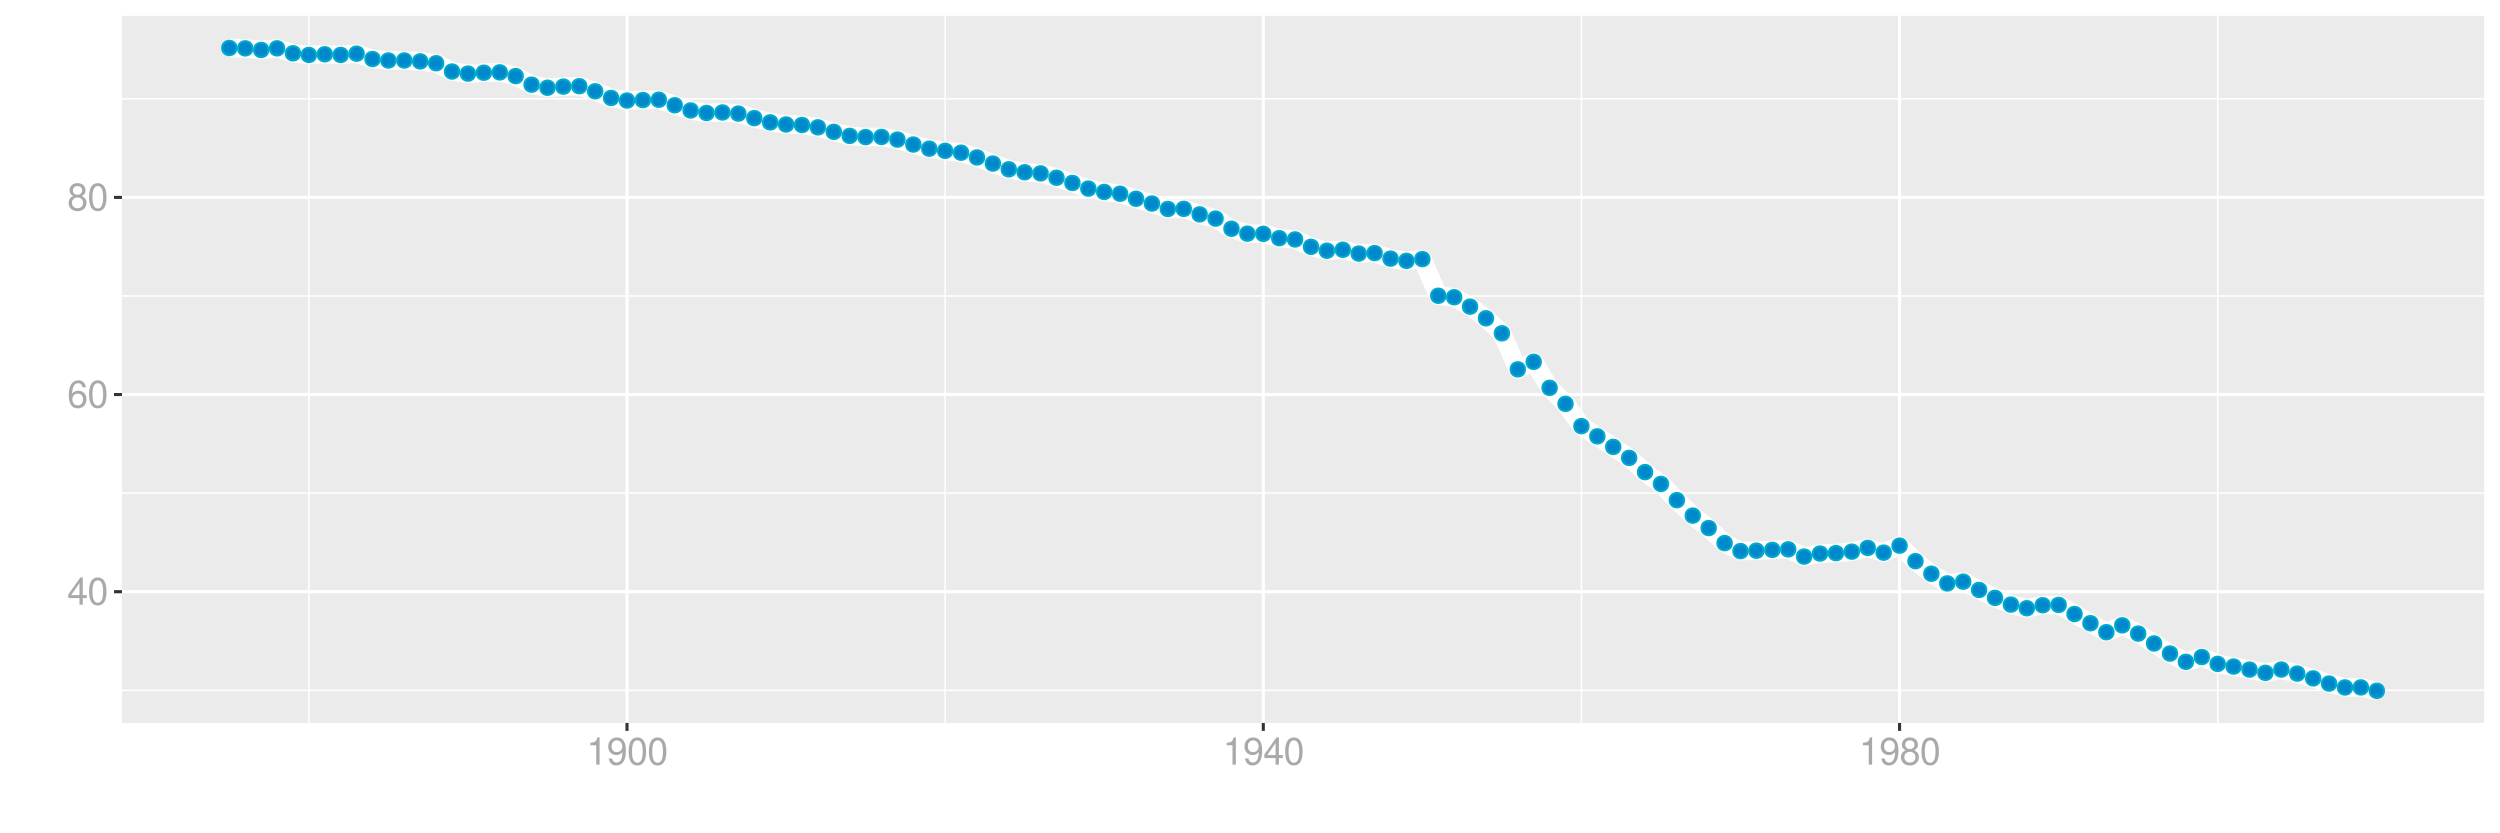 <?xml version="1.0" encoding="UTF-8"?>
<svg xmlns="http://www.w3.org/2000/svg" xmlns:xlink="http://www.w3.org/1999/xlink" width="864pt" height="288pt" viewBox="0 0 864 288" version="1.1">
<defs>
<g>
<symbol overflow="visible" id="glyph0-0">
<path style="stroke:none;" d=""/>
</symbol>
<symbol overflow="visible" id="glyph0-1">
<path style="stroke:none;" d="M 4.25 -2.281 L 4.25 0 L 5.391 0 L 5.391 -2.281 L 6.766 -2.281 L 6.766 -3.297 L 5.391 -3.297 L 5.391 -9.406 L 4.547 -9.406 L 0.359 -3.484 L 0.359 -2.281 Z M 4.25 -3.297 L 1.359 -3.297 L 4.25 -7.453 Z M 4.25 -3.297 "/>
</symbol>
<symbol overflow="visible" id="glyph0-2">
<path style="stroke:none;" d="M 3.578 -9.406 C 2.719 -9.406 1.938 -9.016 1.453 -8.375 C 0.859 -7.547 0.562 -6.297 0.562 -4.547 C 0.562 -1.375 1.594 0.297 3.578 0.297 C 5.531 0.297 6.594 -1.375 6.594 -4.469 C 6.594 -6.297 6.312 -7.516 5.688 -8.375 C 5.219 -9.016 4.453 -9.406 3.578 -9.406 Z M 3.578 -8.391 C 4.812 -8.391 5.422 -7.125 5.422 -4.578 C 5.422 -1.891 4.828 -0.656 3.547 -0.656 C 2.344 -0.656 1.734 -1.953 1.734 -4.531 C 1.734 -7.125 2.344 -8.391 3.578 -8.391 Z M 3.578 -8.391 "/>
</symbol>
<symbol overflow="visible" id="glyph0-3">
<path style="stroke:none;" d="M 6.469 -6.953 C 6.25 -8.484 5.266 -9.406 3.859 -9.406 C 2.844 -9.406 1.938 -8.906 1.391 -8.062 C 0.812 -7.141 0.562 -6 0.562 -4.297 C 0.562 -2.703 0.781 -1.703 1.344 -0.875 C 1.828 -0.109 2.641 0.297 3.656 0.297 C 5.406 0.297 6.672 -1.016 6.672 -2.844 C 6.672 -4.578 5.5 -5.797 3.844 -5.797 C 2.938 -5.797 2.219 -5.453 1.734 -4.766 C 1.734 -7.094 2.469 -8.391 3.781 -8.391 C 4.594 -8.391 5.141 -7.859 5.328 -6.953 Z M 3.703 -4.781 C 4.812 -4.781 5.5 -4 5.5 -2.75 C 5.5 -1.578 4.719 -0.719 3.672 -0.719 C 2.594 -0.719 1.797 -1.609 1.797 -2.812 C 1.797 -3.984 2.578 -4.781 3.703 -4.781 Z M 3.703 -4.781 "/>
</symbol>
<symbol overflow="visible" id="glyph0-4">
<path style="stroke:none;" d="M 5.078 -4.953 C 6.047 -5.531 6.344 -6 6.344 -6.891 C 6.344 -8.375 5.219 -9.406 3.578 -9.406 C 1.953 -9.406 0.812 -8.375 0.812 -6.906 C 0.812 -6 1.109 -5.547 2.047 -4.953 C 1 -4.422 0.484 -3.656 0.484 -2.609 C 0.484 -0.891 1.734 0.297 3.578 0.297 C 5.391 0.297 6.672 -0.891 6.672 -2.609 C 6.672 -3.656 6.156 -4.422 5.078 -4.953 Z M 3.578 -8.391 C 4.547 -8.391 5.172 -7.797 5.172 -6.859 C 5.172 -5.984 4.531 -5.391 3.578 -5.391 C 2.594 -5.391 1.969 -5.984 1.969 -6.891 C 1.969 -7.797 2.594 -8.391 3.578 -8.391 Z M 3.578 -4.438 C 4.719 -4.438 5.5 -3.672 5.5 -2.594 C 5.5 -1.453 4.734 -0.719 3.547 -0.719 C 2.438 -0.719 1.656 -1.484 1.656 -2.578 C 1.656 -3.688 2.422 -4.438 3.578 -4.438 Z M 3.578 -4.438 "/>
</symbol>
<symbol overflow="visible" id="glyph0-5">
<path style="stroke:none;" d="M 3.359 -6.688 L 3.359 0 L 4.516 0 L 4.516 -9.406 L 3.75 -9.406 C 3.359 -7.953 3.094 -7.766 1.328 -7.531 L 1.328 -6.688 Z M 3.359 -6.688 "/>
</symbol>
<symbol overflow="visible" id="glyph0-6">
<path style="stroke:none;" d="M 0.688 -2.141 C 0.906 -0.609 1.891 0.297 3.297 0.297 C 4.328 0.297 5.234 -0.188 5.781 -1.047 C 6.359 -1.969 6.609 -3.109 6.609 -4.812 C 6.609 -6.391 6.391 -7.391 5.844 -8.234 C 5.328 -9 4.531 -9.406 3.516 -9.406 C 1.75 -9.406 0.5 -8.094 0.5 -6.266 C 0.5 -4.531 1.656 -3.312 3.328 -3.312 C 4.203 -3.312 4.844 -3.625 5.438 -4.344 C 5.422 -2 4.688 -0.719 3.375 -0.719 C 2.578 -0.719 2.016 -1.234 1.828 -2.141 Z M 3.5 -8.391 C 4.562 -8.391 5.375 -7.5 5.375 -6.297 C 5.375 -5.141 4.594 -4.328 3.453 -4.328 C 2.359 -4.328 1.656 -5.109 1.656 -6.359 C 1.656 -7.547 2.438 -8.391 3.5 -8.391 Z M 3.5 -8.391 "/>
</symbol>
</g>
<clipPath id="clip1">
  <path d="M 42.152 5.48 L 858.523 5.48 L 858.523 249.852 L 42.152 249.852 Z M 42.152 5.48 "/>
</clipPath>
<clipPath id="clip2">
  <path d="M 42.152 238 L 858.523 238 L 858.523 239 L 42.152 239 Z M 42.152 238 "/>
</clipPath>
<clipPath id="clip3">
  <path d="M 42.152 170 L 858.523 170 L 858.523 171 L 42.152 171 Z M 42.152 170 "/>
</clipPath>
<clipPath id="clip4">
  <path d="M 42.152 102 L 858.523 102 L 858.523 103 L 42.152 103 Z M 42.152 102 "/>
</clipPath>
<clipPath id="clip5">
  <path d="M 42.152 33 L 858.523 33 L 858.523 35 L 42.152 35 Z M 42.152 33 "/>
</clipPath>
<clipPath id="clip6">
  <path d="M 106 5.48 L 108 5.48 L 108 249.852 L 106 249.852 Z M 106 5.48 "/>
</clipPath>
<clipPath id="clip7">
  <path d="M 326 5.48 L 327 5.48 L 327 249.852 L 326 249.852 Z M 326 5.48 "/>
</clipPath>
<clipPath id="clip8">
  <path d="M 546 5.48 L 547 5.48 L 547 249.852 L 546 249.852 Z M 546 5.48 "/>
</clipPath>
<clipPath id="clip9">
  <path d="M 766 5.48 L 767 5.48 L 767 249.852 L 766 249.852 Z M 766 5.48 "/>
</clipPath>
<clipPath id="clip10">
  <path d="M 42.152 203 L 858.523 203 L 858.523 206 L 42.152 206 Z M 42.152 203 "/>
</clipPath>
<clipPath id="clip11">
  <path d="M 42.152 135 L 858.523 135 L 858.523 137 L 42.152 137 Z M 42.152 135 "/>
</clipPath>
<clipPath id="clip12">
  <path d="M 42.152 67 L 858.523 67 L 858.523 69 L 42.152 69 Z M 42.152 67 "/>
</clipPath>
<clipPath id="clip13">
  <path d="M 216 5.48 L 218 5.48 L 218 249.852 L 216 249.852 Z M 216 5.48 "/>
</clipPath>
<clipPath id="clip14">
  <path d="M 436 5.48 L 438 5.48 L 438 249.852 L 436 249.852 Z M 436 5.48 "/>
</clipPath>
<clipPath id="clip15">
  <path d="M 655 5.48 L 658 5.48 L 658 249.852 L 655 249.852 Z M 655 5.48 "/>
</clipPath>
</defs>
<g id="surface53216">
<rect x="0" y="0" width="864" height="288" style="fill:rgb(100%,100%,100%);fill-opacity:1;stroke:none;"/>
<rect x="0" y="0" width="864" height="288" style="fill:rgb(100%,100%,100%);fill-opacity:1;stroke:none;"/>
<path style="fill:none;stroke-width:1.067;stroke-linecap:round;stroke-linejoin:round;stroke:rgb(100%,100%,100%);stroke-opacity:1;stroke-miterlimit:10;" d="M 0 288 L 864 288 L 864 0 L 0 0 Z M 0 288 "/>
<g clip-path="url(#clip1)" clip-rule="nonzero">
<path style=" stroke:none;fill-rule:nonzero;fill:rgb(92.157%,92.157%,92.157%);fill-opacity:1;" d="M 42.152 249.848 L 858.523 249.848 L 858.523 5.477 L 42.152 5.477 Z M 42.152 249.848 "/>
</g>
<g clip-path="url(#clip2)" clip-rule="nonzero">
<path style="fill:none;stroke-width:0.533;stroke-linecap:butt;stroke-linejoin:round;stroke:rgb(100%,100%,100%);stroke-opacity:1;stroke-miterlimit:10;" d="M 42.152 238.559 L 858.52 238.559 "/>
</g>
<g clip-path="url(#clip3)" clip-rule="nonzero">
<path style="fill:none;stroke-width:0.533;stroke-linecap:butt;stroke-linejoin:round;stroke:rgb(100%,100%,100%);stroke-opacity:1;stroke-miterlimit:10;" d="M 42.152 170.422 L 858.52 170.422 "/>
</g>
<g clip-path="url(#clip4)" clip-rule="nonzero">
<path style="fill:none;stroke-width:0.533;stroke-linecap:butt;stroke-linejoin:round;stroke:rgb(100%,100%,100%);stroke-opacity:1;stroke-miterlimit:10;" d="M 42.152 102.285 L 858.52 102.285 "/>
</g>
<g clip-path="url(#clip5)" clip-rule="nonzero">
<path style="fill:none;stroke-width:0.533;stroke-linecap:butt;stroke-linejoin:round;stroke:rgb(100%,100%,100%);stroke-opacity:1;stroke-miterlimit:10;" d="M 42.152 34.148 L 858.52 34.148 "/>
</g>
<g clip-path="url(#clip6)" clip-rule="nonzero">
<path style="fill:none;stroke-width:0.533;stroke-linecap:butt;stroke-linejoin:round;stroke:rgb(100%,100%,100%);stroke-opacity:1;stroke-miterlimit:10;" d="M 106.746 249.848 L 106.746 5.48 "/>
</g>
<g clip-path="url(#clip7)" clip-rule="nonzero">
<path style="fill:none;stroke-width:0.533;stroke-linecap:butt;stroke-linejoin:round;stroke:rgb(100%,100%,100%);stroke-opacity:1;stroke-miterlimit:10;" d="M 326.645 249.848 L 326.645 5.48 "/>
</g>
<g clip-path="url(#clip8)" clip-rule="nonzero">
<path style="fill:none;stroke-width:0.533;stroke-linecap:butt;stroke-linejoin:round;stroke:rgb(100%,100%,100%);stroke-opacity:1;stroke-miterlimit:10;" d="M 546.539 249.848 L 546.539 5.48 "/>
</g>
<g clip-path="url(#clip9)" clip-rule="nonzero">
<path style="fill:none;stroke-width:0.533;stroke-linecap:butt;stroke-linejoin:round;stroke:rgb(100%,100%,100%);stroke-opacity:1;stroke-miterlimit:10;" d="M 766.438 249.848 L 766.438 5.48 "/>
</g>
<g clip-path="url(#clip10)" clip-rule="nonzero">
<path style="fill:none;stroke-width:1.067;stroke-linecap:butt;stroke-linejoin:round;stroke:rgb(100%,100%,100%);stroke-opacity:1;stroke-miterlimit:10;" d="M 42.152 204.492 L 858.52 204.492 "/>
</g>
<g clip-path="url(#clip11)" clip-rule="nonzero">
<path style="fill:none;stroke-width:1.067;stroke-linecap:butt;stroke-linejoin:round;stroke:rgb(100%,100%,100%);stroke-opacity:1;stroke-miterlimit:10;" d="M 42.152 136.355 L 858.52 136.355 "/>
</g>
<g clip-path="url(#clip12)" clip-rule="nonzero">
<path style="fill:none;stroke-width:1.067;stroke-linecap:butt;stroke-linejoin:round;stroke:rgb(100%,100%,100%);stroke-opacity:1;stroke-miterlimit:10;" d="M 42.152 68.219 L 858.52 68.219 "/>
</g>
<g clip-path="url(#clip13)" clip-rule="nonzero">
<path style="fill:none;stroke-width:1.067;stroke-linecap:butt;stroke-linejoin:round;stroke:rgb(100%,100%,100%);stroke-opacity:1;stroke-miterlimit:10;" d="M 216.695 249.848 L 216.695 5.48 "/>
</g>
<g clip-path="url(#clip14)" clip-rule="nonzero">
<path style="fill:none;stroke-width:1.067;stroke-linecap:butt;stroke-linejoin:round;stroke:rgb(100%,100%,100%);stroke-opacity:1;stroke-miterlimit:10;" d="M 436.594 249.848 L 436.594 5.48 "/>
</g>
<g clip-path="url(#clip15)" clip-rule="nonzero">
<path style="fill:none;stroke-width:1.067;stroke-linecap:butt;stroke-linejoin:round;stroke:rgb(100%,100%,100%);stroke-opacity:1;stroke-miterlimit:10;" d="M 656.488 249.848 L 656.488 5.48 "/>
</g>
<path style="fill:none;stroke-width:6.402;stroke-linecap:butt;stroke-linejoin:round;stroke:rgb(100%,100%,100%);stroke-opacity:1;stroke-miterlimit:10;" d="M 79.258 16.586 L 84.754 16.715 L 90.254 17.27 L 95.75 16.699 L 101.25 18.426 L 106.746 18.992 L 112.242 18.754 L 117.742 18.992 L 123.238 18.551 L 128.734 20.395 L 134.234 20.898 L 139.73 20.902 L 145.227 21.219 L 150.727 21.855 L 156.223 24.723 L 161.719 25.438 L 167.219 25.125 L 172.715 25.008 L 178.211 26.297 L 183.711 29.258 L 189.207 30.324 L 194.703 29.938 L 200.203 29.785 L 205.699 31.547 L 211.195 33.852 L 216.695 34.742 L 222.191 34.578 L 227.688 34.465 L 233.188 36.379 L 238.684 38.176 L 244.18 39.043 L 249.68 38.867 L 255.176 39.254 L 260.676 40.824 L 266.172 42.293 L 271.668 43.012 L 277.168 43.195 L 282.664 44.008 L 288.16 45.559 L 293.66 46.965 L 299.156 47.379 L 304.652 47.328 L 310.152 48.246 L 315.648 49.949 L 321.145 51.387 L 326.645 52.133 L 332.141 52.77 L 337.637 54.41 L 343.137 56.523 L 348.633 58.512 L 354.129 59.535 L 359.629 59.914 L 365.125 61.434 L 370.621 63.223 L 376.121 65.172 L 381.617 66.328 L 387.113 66.957 L 392.613 68.695 L 398.109 70.332 L 403.605 72.219 L 409.105 72.172 L 414.602 74.082 L 420.102 75.543 L 425.598 79.059 L 431.094 80.754 L 436.594 80.812 L 442.09 82.312 L 447.586 82.75 L 453.086 85.293 L 458.582 86.652 L 464.078 86.316 L 469.578 87.637 L 475.074 87.465 L 480.57 89.379 L 486.07 90.156 L 491.566 89.547 L 497.062 102.219 L 502.562 102.727 L 508.059 105.977 L 513.555 109.996 L 519.055 115.188 L 524.551 127.652 L 530.047 125.047 L 535.547 134.039 L 541.043 139.566 L 546.539 147.273 L 552.039 150.805 L 557.535 154.441 L 563.031 158.246 L 568.531 163.168 L 574.027 167.246 L 579.527 172.863 L 585.023 178.195 L 590.52 182.5 L 596.02 187.703 L 601.516 190.461 L 607.012 190.32 L 612.512 190.047 L 618.008 189.852 L 623.504 192.363 L 629.004 191.309 L 634.5 191.156 L 639.996 190.652 L 645.496 189.348 L 650.992 190.992 L 656.488 188.578 L 661.988 193.945 L 667.484 198.281 L 672.98 201.633 L 678.48 201.031 L 683.977 203.895 L 689.473 206.629 L 694.973 208.949 L 700.469 210.203 L 705.965 209.172 L 711.465 209.059 L 716.961 212.207 L 722.457 215.387 L 727.957 218.488 L 733.453 216.098 L 738.953 218.969 L 744.449 222.383 L 749.945 225.863 L 755.445 228.727 L 760.941 227.07 L 766.438 229.441 L 771.938 230.359 L 777.434 231.414 L 782.93 232.531 L 788.43 231.395 L 793.926 232.793 L 799.422 234.445 L 804.922 236.238 L 810.418 237.586 L 815.914 237.57 L 821.414 238.742 "/>
<path style="fill-rule:nonzero;fill:rgb(0%,53.333%,80%);fill-opacity:1;stroke-width:0.709;stroke-linecap:round;stroke-linejoin:round;stroke:rgb(0%,66.667%,80%);stroke-opacity:1;stroke-miterlimit:10;" d="M 81.746 16.586 C 81.746 19.906 76.77 19.906 76.77 16.586 C 76.77 13.27 81.746 13.27 81.746 16.586 "/>
<path style="fill-rule:nonzero;fill:rgb(0%,53.333%,80%);fill-opacity:1;stroke-width:0.709;stroke-linecap:round;stroke-linejoin:round;stroke:rgb(0%,66.667%,80%);stroke-opacity:1;stroke-miterlimit:10;" d="M 87.242 16.715 C 87.242 20.031 82.266 20.031 82.266 16.715 C 82.266 13.395 87.242 13.395 87.242 16.715 "/>
<path style="fill-rule:nonzero;fill:rgb(0%,53.333%,80%);fill-opacity:1;stroke-width:0.709;stroke-linecap:round;stroke-linejoin:round;stroke:rgb(0%,66.667%,80%);stroke-opacity:1;stroke-miterlimit:10;" d="M 92.742 17.27 C 92.742 20.586 87.766 20.586 87.766 17.27 C 87.766 13.949 92.742 13.949 92.742 17.27 "/>
<path style="fill-rule:nonzero;fill:rgb(0%,53.333%,80%);fill-opacity:1;stroke-width:0.709;stroke-linecap:round;stroke-linejoin:round;stroke:rgb(0%,66.667%,80%);stroke-opacity:1;stroke-miterlimit:10;" d="M 98.238 16.699 C 98.238 20.02 93.262 20.02 93.262 16.699 C 93.262 13.383 98.238 13.383 98.238 16.699 "/>
<path style="fill-rule:nonzero;fill:rgb(0%,53.333%,80%);fill-opacity:1;stroke-width:0.709;stroke-linecap:round;stroke-linejoin:round;stroke:rgb(0%,66.667%,80%);stroke-opacity:1;stroke-miterlimit:10;" d="M 103.738 18.426 C 103.738 21.746 98.762 21.746 98.762 18.426 C 98.762 15.109 103.738 15.109 103.738 18.426 "/>
<path style="fill-rule:nonzero;fill:rgb(0%,53.333%,80%);fill-opacity:1;stroke-width:0.709;stroke-linecap:round;stroke-linejoin:round;stroke:rgb(0%,66.667%,80%);stroke-opacity:1;stroke-miterlimit:10;" d="M 109.234 18.992 C 109.234 22.309 104.258 22.309 104.258 18.992 C 104.258 15.676 109.234 15.676 109.234 18.992 "/>
<path style="fill-rule:nonzero;fill:rgb(0%,53.333%,80%);fill-opacity:1;stroke-width:0.709;stroke-linecap:round;stroke-linejoin:round;stroke:rgb(0%,66.667%,80%);stroke-opacity:1;stroke-miterlimit:10;" d="M 114.73 18.754 C 114.73 22.07 109.754 22.07 109.754 18.754 C 109.754 15.438 114.73 15.438 114.73 18.754 "/>
<path style="fill-rule:nonzero;fill:rgb(0%,53.333%,80%);fill-opacity:1;stroke-width:0.709;stroke-linecap:round;stroke-linejoin:round;stroke:rgb(0%,66.667%,80%);stroke-opacity:1;stroke-miterlimit:10;" d="M 120.23 18.992 C 120.23 22.312 115.254 22.312 115.254 18.992 C 115.254 15.676 120.23 15.676 120.23 18.992 "/>
<path style="fill-rule:nonzero;fill:rgb(0%,53.333%,80%);fill-opacity:1;stroke-width:0.709;stroke-linecap:round;stroke-linejoin:round;stroke:rgb(0%,66.667%,80%);stroke-opacity:1;stroke-miterlimit:10;" d="M 125.727 18.551 C 125.727 21.867 120.75 21.867 120.75 18.551 C 120.75 15.23 125.727 15.23 125.727 18.551 "/>
<path style="fill-rule:nonzero;fill:rgb(0%,53.333%,80%);fill-opacity:1;stroke-width:0.709;stroke-linecap:round;stroke-linejoin:round;stroke:rgb(0%,66.667%,80%);stroke-opacity:1;stroke-miterlimit:10;" d="M 131.223 20.395 C 131.223 23.715 126.246 23.715 126.246 20.395 C 126.246 17.078 131.223 17.078 131.223 20.395 "/>
<path style="fill-rule:nonzero;fill:rgb(0%,53.333%,80%);fill-opacity:1;stroke-width:0.709;stroke-linecap:round;stroke-linejoin:round;stroke:rgb(0%,66.667%,80%);stroke-opacity:1;stroke-miterlimit:10;" d="M 136.723 20.898 C 136.723 24.215 131.746 24.215 131.746 20.898 C 131.746 17.582 136.723 17.582 136.723 20.898 "/>
<path style="fill-rule:nonzero;fill:rgb(0%,53.333%,80%);fill-opacity:1;stroke-width:0.709;stroke-linecap:round;stroke-linejoin:round;stroke:rgb(0%,66.667%,80%);stroke-opacity:1;stroke-miterlimit:10;" d="M 142.219 20.902 C 142.219 24.219 137.242 24.219 137.242 20.902 C 137.242 17.582 142.219 17.582 142.219 20.902 "/>
<path style="fill-rule:nonzero;fill:rgb(0%,53.333%,80%);fill-opacity:1;stroke-width:0.709;stroke-linecap:round;stroke-linejoin:round;stroke:rgb(0%,66.667%,80%);stroke-opacity:1;stroke-miterlimit:10;" d="M 147.715 21.219 C 147.715 24.535 142.738 24.535 142.738 21.219 C 142.738 17.898 147.715 17.898 147.715 21.219 "/>
<path style="fill-rule:nonzero;fill:rgb(0%,53.333%,80%);fill-opacity:1;stroke-width:0.709;stroke-linecap:round;stroke-linejoin:round;stroke:rgb(0%,66.667%,80%);stroke-opacity:1;stroke-miterlimit:10;" d="M 153.215 21.855 C 153.215 25.172 148.238 25.172 148.238 21.855 C 148.238 18.535 153.215 18.535 153.215 21.855 "/>
<path style="fill-rule:nonzero;fill:rgb(0%,53.333%,80%);fill-opacity:1;stroke-width:0.709;stroke-linecap:round;stroke-linejoin:round;stroke:rgb(0%,66.667%,80%);stroke-opacity:1;stroke-miterlimit:10;" d="M 158.711 24.723 C 158.711 28.039 153.734 28.039 153.734 24.723 C 153.734 21.406 158.711 21.406 158.711 24.723 "/>
<path style="fill-rule:nonzero;fill:rgb(0%,53.333%,80%);fill-opacity:1;stroke-width:0.709;stroke-linecap:round;stroke-linejoin:round;stroke:rgb(0%,66.667%,80%);stroke-opacity:1;stroke-miterlimit:10;" d="M 164.207 25.438 C 164.207 28.754 159.23 28.754 159.23 25.438 C 159.23 22.121 164.207 22.121 164.207 25.438 "/>
<path style="fill-rule:nonzero;fill:rgb(0%,53.333%,80%);fill-opacity:1;stroke-width:0.709;stroke-linecap:round;stroke-linejoin:round;stroke:rgb(0%,66.667%,80%);stroke-opacity:1;stroke-miterlimit:10;" d="M 169.707 25.125 C 169.707 28.445 164.73 28.445 164.73 25.125 C 164.73 21.809 169.707 21.809 169.707 25.125 "/>
<path style="fill-rule:nonzero;fill:rgb(0%,53.333%,80%);fill-opacity:1;stroke-width:0.709;stroke-linecap:round;stroke-linejoin:round;stroke:rgb(0%,66.667%,80%);stroke-opacity:1;stroke-miterlimit:10;" d="M 175.203 25.008 C 175.203 28.328 170.227 28.328 170.227 25.008 C 170.227 21.691 175.203 21.691 175.203 25.008 "/>
<path style="fill-rule:nonzero;fill:rgb(0%,53.333%,80%);fill-opacity:1;stroke-width:0.709;stroke-linecap:round;stroke-linejoin:round;stroke:rgb(0%,66.667%,80%);stroke-opacity:1;stroke-miterlimit:10;" d="M 180.699 26.297 C 180.699 29.617 175.723 29.617 175.723 26.297 C 175.723 22.98 180.699 22.98 180.699 26.297 "/>
<path style="fill-rule:nonzero;fill:rgb(0%,53.333%,80%);fill-opacity:1;stroke-width:0.709;stroke-linecap:round;stroke-linejoin:round;stroke:rgb(0%,66.667%,80%);stroke-opacity:1;stroke-miterlimit:10;" d="M 186.199 29.258 C 186.199 32.578 181.223 32.578 181.223 29.258 C 181.223 25.941 186.199 25.941 186.199 29.258 "/>
<path style="fill-rule:nonzero;fill:rgb(0%,53.333%,80%);fill-opacity:1;stroke-width:0.709;stroke-linecap:round;stroke-linejoin:round;stroke:rgb(0%,66.667%,80%);stroke-opacity:1;stroke-miterlimit:10;" d="M 191.695 30.324 C 191.695 33.641 186.719 33.641 186.719 30.324 C 186.719 27.004 191.695 27.004 191.695 30.324 "/>
<path style="fill-rule:nonzero;fill:rgb(0%,53.333%,80%);fill-opacity:1;stroke-width:0.709;stroke-linecap:round;stroke-linejoin:round;stroke:rgb(0%,66.667%,80%);stroke-opacity:1;stroke-miterlimit:10;" d="M 197.191 29.938 C 197.191 33.254 192.215 33.254 192.215 29.938 C 192.215 26.617 197.191 26.617 197.191 29.938 "/>
<path style="fill-rule:nonzero;fill:rgb(0%,53.333%,80%);fill-opacity:1;stroke-width:0.709;stroke-linecap:round;stroke-linejoin:round;stroke:rgb(0%,66.667%,80%);stroke-opacity:1;stroke-miterlimit:10;" d="M 202.691 29.785 C 202.691 33.102 197.715 33.102 197.715 29.785 C 197.715 26.469 202.691 26.469 202.691 29.785 "/>
<path style="fill-rule:nonzero;fill:rgb(0%,53.333%,80%);fill-opacity:1;stroke-width:0.709;stroke-linecap:round;stroke-linejoin:round;stroke:rgb(0%,66.667%,80%);stroke-opacity:1;stroke-miterlimit:10;" d="M 208.188 31.547 C 208.188 34.867 203.211 34.867 203.211 31.547 C 203.211 28.23 208.188 28.23 208.188 31.547 "/>
<path style="fill-rule:nonzero;fill:rgb(0%,53.333%,80%);fill-opacity:1;stroke-width:0.709;stroke-linecap:round;stroke-linejoin:round;stroke:rgb(0%,66.667%,80%);stroke-opacity:1;stroke-miterlimit:10;" d="M 213.684 33.852 C 213.684 37.168 208.707 37.168 208.707 33.852 C 208.707 30.535 213.684 30.535 213.684 33.852 "/>
<path style="fill-rule:nonzero;fill:rgb(0%,53.333%,80%);fill-opacity:1;stroke-width:0.709;stroke-linecap:round;stroke-linejoin:round;stroke:rgb(0%,66.667%,80%);stroke-opacity:1;stroke-miterlimit:10;" d="M 219.184 34.742 C 219.184 38.059 214.207 38.059 214.207 34.742 C 214.207 31.426 219.184 31.426 219.184 34.742 "/>
<path style="fill-rule:nonzero;fill:rgb(0%,53.333%,80%);fill-opacity:1;stroke-width:0.709;stroke-linecap:round;stroke-linejoin:round;stroke:rgb(0%,66.667%,80%);stroke-opacity:1;stroke-miterlimit:10;" d="M 224.68 34.578 C 224.68 37.895 219.703 37.895 219.703 34.578 C 219.703 31.262 224.68 31.262 224.68 34.578 "/>
<path style="fill-rule:nonzero;fill:rgb(0%,53.333%,80%);fill-opacity:1;stroke-width:0.709;stroke-linecap:round;stroke-linejoin:round;stroke:rgb(0%,66.667%,80%);stroke-opacity:1;stroke-miterlimit:10;" d="M 230.176 34.465 C 230.176 37.781 225.199 37.781 225.199 34.465 C 225.199 31.145 230.176 31.145 230.176 34.465 "/>
<path style="fill-rule:nonzero;fill:rgb(0%,53.333%,80%);fill-opacity:1;stroke-width:0.709;stroke-linecap:round;stroke-linejoin:round;stroke:rgb(0%,66.667%,80%);stroke-opacity:1;stroke-miterlimit:10;" d="M 235.676 36.379 C 235.676 39.695 230.699 39.695 230.699 36.379 C 230.699 33.059 235.676 33.059 235.676 36.379 "/>
<path style="fill-rule:nonzero;fill:rgb(0%,53.333%,80%);fill-opacity:1;stroke-width:0.709;stroke-linecap:round;stroke-linejoin:round;stroke:rgb(0%,66.667%,80%);stroke-opacity:1;stroke-miterlimit:10;" d="M 241.172 38.176 C 241.172 41.492 236.195 41.492 236.195 38.176 C 236.195 34.859 241.172 34.859 241.172 38.176 "/>
<path style="fill-rule:nonzero;fill:rgb(0%,53.333%,80%);fill-opacity:1;stroke-width:0.709;stroke-linecap:round;stroke-linejoin:round;stroke:rgb(0%,66.667%,80%);stroke-opacity:1;stroke-miterlimit:10;" d="M 246.668 39.043 C 246.668 42.363 241.691 42.363 241.691 39.043 C 241.691 35.727 246.668 35.727 246.668 39.043 "/>
<path style="fill-rule:nonzero;fill:rgb(0%,53.333%,80%);fill-opacity:1;stroke-width:0.709;stroke-linecap:round;stroke-linejoin:round;stroke:rgb(0%,66.667%,80%);stroke-opacity:1;stroke-miterlimit:10;" d="M 252.168 38.867 C 252.168 42.184 247.191 42.184 247.191 38.867 C 247.191 35.551 252.168 35.551 252.168 38.867 "/>
<path style="fill-rule:nonzero;fill:rgb(0%,53.333%,80%);fill-opacity:1;stroke-width:0.709;stroke-linecap:round;stroke-linejoin:round;stroke:rgb(0%,66.667%,80%);stroke-opacity:1;stroke-miterlimit:10;" d="M 257.664 39.254 C 257.664 42.57 252.688 42.57 252.688 39.254 C 252.688 35.938 257.664 35.938 257.664 39.254 "/>
<path style="fill-rule:nonzero;fill:rgb(0%,53.333%,80%);fill-opacity:1;stroke-width:0.709;stroke-linecap:round;stroke-linejoin:round;stroke:rgb(0%,66.667%,80%);stroke-opacity:1;stroke-miterlimit:10;" d="M 263.164 40.824 C 263.164 44.145 258.188 44.145 258.188 40.824 C 258.188 37.508 263.164 37.508 263.164 40.824 "/>
<path style="fill-rule:nonzero;fill:rgb(0%,53.333%,80%);fill-opacity:1;stroke-width:0.709;stroke-linecap:round;stroke-linejoin:round;stroke:rgb(0%,66.667%,80%);stroke-opacity:1;stroke-miterlimit:10;" d="M 268.66 42.293 C 268.66 45.609 263.684 45.609 263.684 42.293 C 263.684 38.973 268.66 38.973 268.66 42.293 "/>
<path style="fill-rule:nonzero;fill:rgb(0%,53.333%,80%);fill-opacity:1;stroke-width:0.709;stroke-linecap:round;stroke-linejoin:round;stroke:rgb(0%,66.667%,80%);stroke-opacity:1;stroke-miterlimit:10;" d="M 274.156 43.012 C 274.156 46.328 269.18 46.328 269.18 43.012 C 269.18 39.695 274.156 39.695 274.156 43.012 "/>
<path style="fill-rule:nonzero;fill:rgb(0%,53.333%,80%);fill-opacity:1;stroke-width:0.709;stroke-linecap:round;stroke-linejoin:round;stroke:rgb(0%,66.667%,80%);stroke-opacity:1;stroke-miterlimit:10;" d="M 279.656 43.195 C 279.656 46.516 274.68 46.516 274.68 43.195 C 274.68 39.879 279.656 39.879 279.656 43.195 "/>
<path style="fill-rule:nonzero;fill:rgb(0%,53.333%,80%);fill-opacity:1;stroke-width:0.709;stroke-linecap:round;stroke-linejoin:round;stroke:rgb(0%,66.667%,80%);stroke-opacity:1;stroke-miterlimit:10;" d="M 285.152 44.008 C 285.152 47.324 280.176 47.324 280.176 44.008 C 280.176 40.688 285.152 40.688 285.152 44.008 "/>
<path style="fill-rule:nonzero;fill:rgb(0%,53.333%,80%);fill-opacity:1;stroke-width:0.709;stroke-linecap:round;stroke-linejoin:round;stroke:rgb(0%,66.667%,80%);stroke-opacity:1;stroke-miterlimit:10;" d="M 290.648 45.559 C 290.648 48.875 285.672 48.875 285.672 45.559 C 285.672 42.242 290.648 42.242 290.648 45.559 "/>
<path style="fill-rule:nonzero;fill:rgb(0%,53.333%,80%);fill-opacity:1;stroke-width:0.709;stroke-linecap:round;stroke-linejoin:round;stroke:rgb(0%,66.667%,80%);stroke-opacity:1;stroke-miterlimit:10;" d="M 296.148 46.965 C 296.148 50.285 291.172 50.285 291.172 46.965 C 291.172 43.648 296.148 43.648 296.148 46.965 "/>
<path style="fill-rule:nonzero;fill:rgb(0%,53.333%,80%);fill-opacity:1;stroke-width:0.709;stroke-linecap:round;stroke-linejoin:round;stroke:rgb(0%,66.667%,80%);stroke-opacity:1;stroke-miterlimit:10;" d="M 301.645 47.379 C 301.645 50.699 296.668 50.699 296.668 47.379 C 296.668 44.062 301.645 44.062 301.645 47.379 "/>
<path style="fill-rule:nonzero;fill:rgb(0%,53.333%,80%);fill-opacity:1;stroke-width:0.709;stroke-linecap:round;stroke-linejoin:round;stroke:rgb(0%,66.667%,80%);stroke-opacity:1;stroke-miterlimit:10;" d="M 307.141 47.328 C 307.141 50.645 302.164 50.645 302.164 47.328 C 302.164 44.008 307.141 44.008 307.141 47.328 "/>
<path style="fill-rule:nonzero;fill:rgb(0%,53.333%,80%);fill-opacity:1;stroke-width:0.709;stroke-linecap:round;stroke-linejoin:round;stroke:rgb(0%,66.667%,80%);stroke-opacity:1;stroke-miterlimit:10;" d="M 312.641 48.246 C 312.641 51.562 307.664 51.562 307.664 48.246 C 307.664 44.926 312.641 44.926 312.641 48.246 "/>
<path style="fill-rule:nonzero;fill:rgb(0%,53.333%,80%);fill-opacity:1;stroke-width:0.709;stroke-linecap:round;stroke-linejoin:round;stroke:rgb(0%,66.667%,80%);stroke-opacity:1;stroke-miterlimit:10;" d="M 318.137 49.949 C 318.137 53.266 313.16 53.266 313.16 49.949 C 313.16 46.629 318.137 46.629 318.137 49.949 "/>
<path style="fill-rule:nonzero;fill:rgb(0%,53.333%,80%);fill-opacity:1;stroke-width:0.709;stroke-linecap:round;stroke-linejoin:round;stroke:rgb(0%,66.667%,80%);stroke-opacity:1;stroke-miterlimit:10;" d="M 323.633 51.387 C 323.633 54.703 318.656 54.703 318.656 51.387 C 318.656 48.07 323.633 48.07 323.633 51.387 "/>
<path style="fill-rule:nonzero;fill:rgb(0%,53.333%,80%);fill-opacity:1;stroke-width:0.709;stroke-linecap:round;stroke-linejoin:round;stroke:rgb(0%,66.667%,80%);stroke-opacity:1;stroke-miterlimit:10;" d="M 329.133 52.133 C 329.133 55.449 324.156 55.449 324.156 52.133 C 324.156 48.812 329.133 48.812 329.133 52.133 "/>
<path style="fill-rule:nonzero;fill:rgb(0%,53.333%,80%);fill-opacity:1;stroke-width:0.709;stroke-linecap:round;stroke-linejoin:round;stroke:rgb(0%,66.667%,80%);stroke-opacity:1;stroke-miterlimit:10;" d="M 334.629 52.77 C 334.629 56.09 329.652 56.09 329.652 52.77 C 329.652 49.453 334.629 49.453 334.629 52.77 "/>
<path style="fill-rule:nonzero;fill:rgb(0%,53.333%,80%);fill-opacity:1;stroke-width:0.709;stroke-linecap:round;stroke-linejoin:round;stroke:rgb(0%,66.667%,80%);stroke-opacity:1;stroke-miterlimit:10;" d="M 340.125 54.41 C 340.125 57.73 335.148 57.73 335.148 54.41 C 335.148 51.094 340.125 51.094 340.125 54.41 "/>
<path style="fill-rule:nonzero;fill:rgb(0%,53.333%,80%);fill-opacity:1;stroke-width:0.709;stroke-linecap:round;stroke-linejoin:round;stroke:rgb(0%,66.667%,80%);stroke-opacity:1;stroke-miterlimit:10;" d="M 345.625 56.523 C 345.625 59.844 340.648 59.844 340.648 56.523 C 340.648 53.207 345.625 53.207 345.625 56.523 "/>
<path style="fill-rule:nonzero;fill:rgb(0%,53.333%,80%);fill-opacity:1;stroke-width:0.709;stroke-linecap:round;stroke-linejoin:round;stroke:rgb(0%,66.667%,80%);stroke-opacity:1;stroke-miterlimit:10;" d="M 351.121 58.512 C 351.121 61.828 346.145 61.828 346.145 58.512 C 346.145 55.195 351.121 55.195 351.121 58.512 "/>
<path style="fill-rule:nonzero;fill:rgb(0%,53.333%,80%);fill-opacity:1;stroke-width:0.709;stroke-linecap:round;stroke-linejoin:round;stroke:rgb(0%,66.667%,80%);stroke-opacity:1;stroke-miterlimit:10;" d="M 356.617 59.535 C 356.617 62.855 351.641 62.855 351.641 59.535 C 351.641 56.219 356.617 56.219 356.617 59.535 "/>
<path style="fill-rule:nonzero;fill:rgb(0%,53.333%,80%);fill-opacity:1;stroke-width:0.709;stroke-linecap:round;stroke-linejoin:round;stroke:rgb(0%,66.667%,80%);stroke-opacity:1;stroke-miterlimit:10;" d="M 362.117 59.914 C 362.117 63.23 357.141 63.23 357.141 59.914 C 357.141 56.598 362.117 56.598 362.117 59.914 "/>
<path style="fill-rule:nonzero;fill:rgb(0%,53.333%,80%);fill-opacity:1;stroke-width:0.709;stroke-linecap:round;stroke-linejoin:round;stroke:rgb(0%,66.667%,80%);stroke-opacity:1;stroke-miterlimit:10;" d="M 367.613 61.434 C 367.613 64.75 362.637 64.75 362.637 61.434 C 362.637 58.113 367.613 58.113 367.613 61.434 "/>
<path style="fill-rule:nonzero;fill:rgb(0%,53.333%,80%);fill-opacity:1;stroke-width:0.709;stroke-linecap:round;stroke-linejoin:round;stroke:rgb(0%,66.667%,80%);stroke-opacity:1;stroke-miterlimit:10;" d="M 373.109 63.223 C 373.109 66.543 368.133 66.543 368.133 63.223 C 368.133 59.906 373.109 59.906 373.109 63.223 "/>
<path style="fill-rule:nonzero;fill:rgb(0%,53.333%,80%);fill-opacity:1;stroke-width:0.709;stroke-linecap:round;stroke-linejoin:round;stroke:rgb(0%,66.667%,80%);stroke-opacity:1;stroke-miterlimit:10;" d="M 378.609 65.172 C 378.609 68.492 373.633 68.492 373.633 65.172 C 373.633 61.855 378.609 61.855 378.609 65.172 "/>
<path style="fill-rule:nonzero;fill:rgb(0%,53.333%,80%);fill-opacity:1;stroke-width:0.709;stroke-linecap:round;stroke-linejoin:round;stroke:rgb(0%,66.667%,80%);stroke-opacity:1;stroke-miterlimit:10;" d="M 384.105 66.328 C 384.105 69.645 379.129 69.645 379.129 66.328 C 379.129 63.012 384.105 63.012 384.105 66.328 "/>
<path style="fill-rule:nonzero;fill:rgb(0%,53.333%,80%);fill-opacity:1;stroke-width:0.709;stroke-linecap:round;stroke-linejoin:round;stroke:rgb(0%,66.667%,80%);stroke-opacity:1;stroke-miterlimit:10;" d="M 389.602 66.957 C 389.602 70.273 384.625 70.273 384.625 66.957 C 384.625 63.637 389.602 63.637 389.602 66.957 "/>
<path style="fill-rule:nonzero;fill:rgb(0%,53.333%,80%);fill-opacity:1;stroke-width:0.709;stroke-linecap:round;stroke-linejoin:round;stroke:rgb(0%,66.667%,80%);stroke-opacity:1;stroke-miterlimit:10;" d="M 395.102 68.695 C 395.102 72.016 390.125 72.016 390.125 68.695 C 390.125 65.379 395.102 65.379 395.102 68.695 "/>
<path style="fill-rule:nonzero;fill:rgb(0%,53.333%,80%);fill-opacity:1;stroke-width:0.709;stroke-linecap:round;stroke-linejoin:round;stroke:rgb(0%,66.667%,80%);stroke-opacity:1;stroke-miterlimit:10;" d="M 400.598 70.332 C 400.598 73.652 395.621 73.652 395.621 70.332 C 395.621 67.016 400.598 67.016 400.598 70.332 "/>
<path style="fill-rule:nonzero;fill:rgb(0%,53.333%,80%);fill-opacity:1;stroke-width:0.709;stroke-linecap:round;stroke-linejoin:round;stroke:rgb(0%,66.667%,80%);stroke-opacity:1;stroke-miterlimit:10;" d="M 406.094 72.219 C 406.094 75.539 401.117 75.539 401.117 72.219 C 401.117 68.902 406.094 68.902 406.094 72.219 "/>
<path style="fill-rule:nonzero;fill:rgb(0%,53.333%,80%);fill-opacity:1;stroke-width:0.709;stroke-linecap:round;stroke-linejoin:round;stroke:rgb(0%,66.667%,80%);stroke-opacity:1;stroke-miterlimit:10;" d="M 411.594 72.172 C 411.594 75.492 406.617 75.492 406.617 72.172 C 406.617 68.855 411.594 68.855 411.594 72.172 "/>
<path style="fill-rule:nonzero;fill:rgb(0%,53.333%,80%);fill-opacity:1;stroke-width:0.709;stroke-linecap:round;stroke-linejoin:round;stroke:rgb(0%,66.667%,80%);stroke-opacity:1;stroke-miterlimit:10;" d="M 417.09 74.082 C 417.09 77.402 412.113 77.402 412.113 74.082 C 412.113 70.766 417.09 70.766 417.09 74.082 "/>
<path style="fill-rule:nonzero;fill:rgb(0%,53.333%,80%);fill-opacity:1;stroke-width:0.709;stroke-linecap:round;stroke-linejoin:round;stroke:rgb(0%,66.667%,80%);stroke-opacity:1;stroke-miterlimit:10;" d="M 422.59 75.543 C 422.59 78.863 417.613 78.863 417.613 75.543 C 417.613 72.227 422.59 72.227 422.59 75.543 "/>
<path style="fill-rule:nonzero;fill:rgb(0%,53.333%,80%);fill-opacity:1;stroke-width:0.709;stroke-linecap:round;stroke-linejoin:round;stroke:rgb(0%,66.667%,80%);stroke-opacity:1;stroke-miterlimit:10;" d="M 428.086 79.059 C 428.086 82.379 423.109 82.379 423.109 79.059 C 423.109 75.742 428.086 75.742 428.086 79.059 "/>
<path style="fill-rule:nonzero;fill:rgb(0%,53.333%,80%);fill-opacity:1;stroke-width:0.709;stroke-linecap:round;stroke-linejoin:round;stroke:rgb(0%,66.667%,80%);stroke-opacity:1;stroke-miterlimit:10;" d="M 433.582 80.754 C 433.582 84.074 428.605 84.074 428.605 80.754 C 428.605 77.438 433.582 77.438 433.582 80.754 "/>
<path style="fill-rule:nonzero;fill:rgb(0%,53.333%,80%);fill-opacity:1;stroke-width:0.709;stroke-linecap:round;stroke-linejoin:round;stroke:rgb(0%,66.667%,80%);stroke-opacity:1;stroke-miterlimit:10;" d="M 439.082 80.812 C 439.082 84.129 434.105 84.129 434.105 80.812 C 434.105 77.496 439.082 77.496 439.082 80.812 "/>
<path style="fill-rule:nonzero;fill:rgb(0%,53.333%,80%);fill-opacity:1;stroke-width:0.709;stroke-linecap:round;stroke-linejoin:round;stroke:rgb(0%,66.667%,80%);stroke-opacity:1;stroke-miterlimit:10;" d="M 444.578 82.312 C 444.578 85.633 439.602 85.633 439.602 82.312 C 439.602 78.996 444.578 78.996 444.578 82.312 "/>
<path style="fill-rule:nonzero;fill:rgb(0%,53.333%,80%);fill-opacity:1;stroke-width:0.709;stroke-linecap:round;stroke-linejoin:round;stroke:rgb(0%,66.667%,80%);stroke-opacity:1;stroke-miterlimit:10;" d="M 450.074 82.75 C 450.074 86.066 445.098 86.066 445.098 82.75 C 445.098 79.43 450.074 79.43 450.074 82.75 "/>
<path style="fill-rule:nonzero;fill:rgb(0%,53.333%,80%);fill-opacity:1;stroke-width:0.709;stroke-linecap:round;stroke-linejoin:round;stroke:rgb(0%,66.667%,80%);stroke-opacity:1;stroke-miterlimit:10;" d="M 455.574 85.293 C 455.574 88.613 450.598 88.613 450.598 85.293 C 450.598 81.977 455.574 81.977 455.574 85.293 "/>
<path style="fill-rule:nonzero;fill:rgb(0%,53.333%,80%);fill-opacity:1;stroke-width:0.709;stroke-linecap:round;stroke-linejoin:round;stroke:rgb(0%,66.667%,80%);stroke-opacity:1;stroke-miterlimit:10;" d="M 461.07 86.652 C 461.07 89.969 456.094 89.969 456.094 86.652 C 456.094 83.336 461.07 83.336 461.07 86.652 "/>
<path style="fill-rule:nonzero;fill:rgb(0%,53.333%,80%);fill-opacity:1;stroke-width:0.709;stroke-linecap:round;stroke-linejoin:round;stroke:rgb(0%,66.667%,80%);stroke-opacity:1;stroke-miterlimit:10;" d="M 466.566 86.316 C 466.566 89.637 461.59 89.637 461.59 86.316 C 461.59 83 466.566 83 466.566 86.316 "/>
<path style="fill-rule:nonzero;fill:rgb(0%,53.333%,80%);fill-opacity:1;stroke-width:0.709;stroke-linecap:round;stroke-linejoin:round;stroke:rgb(0%,66.667%,80%);stroke-opacity:1;stroke-miterlimit:10;" d="M 472.066 87.637 C 472.066 90.953 467.09 90.953 467.09 87.637 C 467.09 84.316 472.066 84.316 472.066 87.637 "/>
<path style="fill-rule:nonzero;fill:rgb(0%,53.333%,80%);fill-opacity:1;stroke-width:0.709;stroke-linecap:round;stroke-linejoin:round;stroke:rgb(0%,66.667%,80%);stroke-opacity:1;stroke-miterlimit:10;" d="M 477.562 87.465 C 477.562 90.781 472.586 90.781 472.586 87.465 C 472.586 84.145 477.562 84.145 477.562 87.465 "/>
<path style="fill-rule:nonzero;fill:rgb(0%,53.333%,80%);fill-opacity:1;stroke-width:0.709;stroke-linecap:round;stroke-linejoin:round;stroke:rgb(0%,66.667%,80%);stroke-opacity:1;stroke-miterlimit:10;" d="M 483.059 89.379 C 483.059 92.699 478.082 92.699 478.082 89.379 C 478.082 86.062 483.059 86.062 483.059 89.379 "/>
<path style="fill-rule:nonzero;fill:rgb(0%,53.333%,80%);fill-opacity:1;stroke-width:0.709;stroke-linecap:round;stroke-linejoin:round;stroke:rgb(0%,66.667%,80%);stroke-opacity:1;stroke-miterlimit:10;" d="M 488.559 90.156 C 488.559 93.473 483.582 93.473 483.582 90.156 C 483.582 86.84 488.559 86.84 488.559 90.156 "/>
<path style="fill-rule:nonzero;fill:rgb(0%,53.333%,80%);fill-opacity:1;stroke-width:0.709;stroke-linecap:round;stroke-linejoin:round;stroke:rgb(0%,66.667%,80%);stroke-opacity:1;stroke-miterlimit:10;" d="M 494.055 89.547 C 494.055 92.863 489.078 92.863 489.078 89.547 C 489.078 86.227 494.055 86.227 494.055 89.547 "/>
<path style="fill-rule:nonzero;fill:rgb(0%,53.333%,80%);fill-opacity:1;stroke-width:0.709;stroke-linecap:round;stroke-linejoin:round;stroke:rgb(0%,66.667%,80%);stroke-opacity:1;stroke-miterlimit:10;" d="M 499.551 102.219 C 499.551 105.539 494.574 105.539 494.574 102.219 C 494.574 98.902 499.551 98.902 499.551 102.219 "/>
<path style="fill-rule:nonzero;fill:rgb(0%,53.333%,80%);fill-opacity:1;stroke-width:0.709;stroke-linecap:round;stroke-linejoin:round;stroke:rgb(0%,66.667%,80%);stroke-opacity:1;stroke-miterlimit:10;" d="M 505.051 102.727 C 505.051 106.043 500.074 106.043 500.074 102.727 C 500.074 99.406 505.051 99.406 505.051 102.727 "/>
<path style="fill-rule:nonzero;fill:rgb(0%,53.333%,80%);fill-opacity:1;stroke-width:0.709;stroke-linecap:round;stroke-linejoin:round;stroke:rgb(0%,66.667%,80%);stroke-opacity:1;stroke-miterlimit:10;" d="M 510.547 105.977 C 510.547 109.293 505.57 109.293 505.57 105.977 C 505.57 102.656 510.547 102.656 510.547 105.977 "/>
<path style="fill-rule:nonzero;fill:rgb(0%,53.333%,80%);fill-opacity:1;stroke-width:0.709;stroke-linecap:round;stroke-linejoin:round;stroke:rgb(0%,66.667%,80%);stroke-opacity:1;stroke-miterlimit:10;" d="M 516.043 109.996 C 516.043 113.312 511.066 113.312 511.066 109.996 C 511.066 106.676 516.043 106.676 516.043 109.996 "/>
<path style="fill-rule:nonzero;fill:rgb(0%,53.333%,80%);fill-opacity:1;stroke-width:0.709;stroke-linecap:round;stroke-linejoin:round;stroke:rgb(0%,66.667%,80%);stroke-opacity:1;stroke-miterlimit:10;" d="M 521.543 115.188 C 521.543 118.508 516.566 118.508 516.566 115.188 C 516.566 111.871 521.543 111.871 521.543 115.188 "/>
<path style="fill-rule:nonzero;fill:rgb(0%,53.333%,80%);fill-opacity:1;stroke-width:0.709;stroke-linecap:round;stroke-linejoin:round;stroke:rgb(0%,66.667%,80%);stroke-opacity:1;stroke-miterlimit:10;" d="M 527.039 127.652 C 527.039 130.969 522.062 130.969 522.062 127.652 C 522.062 124.336 527.039 124.336 527.039 127.652 "/>
<path style="fill-rule:nonzero;fill:rgb(0%,53.333%,80%);fill-opacity:1;stroke-width:0.709;stroke-linecap:round;stroke-linejoin:round;stroke:rgb(0%,66.667%,80%);stroke-opacity:1;stroke-miterlimit:10;" d="M 532.535 125.047 C 532.535 128.363 527.559 128.363 527.559 125.047 C 527.559 121.727 532.535 121.727 532.535 125.047 "/>
<path style="fill-rule:nonzero;fill:rgb(0%,53.333%,80%);fill-opacity:1;stroke-width:0.709;stroke-linecap:round;stroke-linejoin:round;stroke:rgb(0%,66.667%,80%);stroke-opacity:1;stroke-miterlimit:10;" d="M 538.035 134.039 C 538.035 137.355 533.059 137.355 533.059 134.039 C 533.059 130.719 538.035 130.719 538.035 134.039 "/>
<path style="fill-rule:nonzero;fill:rgb(0%,53.333%,80%);fill-opacity:1;stroke-width:0.709;stroke-linecap:round;stroke-linejoin:round;stroke:rgb(0%,66.667%,80%);stroke-opacity:1;stroke-miterlimit:10;" d="M 543.531 139.566 C 543.531 142.883 538.555 142.883 538.555 139.566 C 538.555 136.246 543.531 136.246 543.531 139.566 "/>
<path style="fill-rule:nonzero;fill:rgb(0%,53.333%,80%);fill-opacity:1;stroke-width:0.709;stroke-linecap:round;stroke-linejoin:round;stroke:rgb(0%,66.667%,80%);stroke-opacity:1;stroke-miterlimit:10;" d="M 549.027 147.273 C 549.027 150.594 544.051 150.594 544.051 147.273 C 544.051 143.957 549.027 143.957 549.027 147.273 "/>
<path style="fill-rule:nonzero;fill:rgb(0%,53.333%,80%);fill-opacity:1;stroke-width:0.709;stroke-linecap:round;stroke-linejoin:round;stroke:rgb(0%,66.667%,80%);stroke-opacity:1;stroke-miterlimit:10;" d="M 554.527 150.805 C 554.527 154.121 549.551 154.121 549.551 150.805 C 549.551 147.484 554.527 147.484 554.527 150.805 "/>
<path style="fill-rule:nonzero;fill:rgb(0%,53.333%,80%);fill-opacity:1;stroke-width:0.709;stroke-linecap:round;stroke-linejoin:round;stroke:rgb(0%,66.667%,80%);stroke-opacity:1;stroke-miterlimit:10;" d="M 560.023 154.441 C 560.023 157.762 555.047 157.762 555.047 154.441 C 555.047 151.125 560.023 151.125 560.023 154.441 "/>
<path style="fill-rule:nonzero;fill:rgb(0%,53.333%,80%);fill-opacity:1;stroke-width:0.709;stroke-linecap:round;stroke-linejoin:round;stroke:rgb(0%,66.667%,80%);stroke-opacity:1;stroke-miterlimit:10;" d="M 565.52 158.246 C 565.52 161.562 560.543 161.562 560.543 158.246 C 560.543 154.93 565.52 154.93 565.52 158.246 "/>
<path style="fill-rule:nonzero;fill:rgb(0%,53.333%,80%);fill-opacity:1;stroke-width:0.709;stroke-linecap:round;stroke-linejoin:round;stroke:rgb(0%,66.667%,80%);stroke-opacity:1;stroke-miterlimit:10;" d="M 571.02 163.168 C 571.02 166.484 566.043 166.484 566.043 163.168 C 566.043 159.848 571.02 159.848 571.02 163.168 "/>
<path style="fill-rule:nonzero;fill:rgb(0%,53.333%,80%);fill-opacity:1;stroke-width:0.709;stroke-linecap:round;stroke-linejoin:round;stroke:rgb(0%,66.667%,80%);stroke-opacity:1;stroke-miterlimit:10;" d="M 576.516 167.246 C 576.516 170.566 571.539 170.566 571.539 167.246 C 571.539 163.93 576.516 163.93 576.516 167.246 "/>
<path style="fill-rule:nonzero;fill:rgb(0%,53.333%,80%);fill-opacity:1;stroke-width:0.709;stroke-linecap:round;stroke-linejoin:round;stroke:rgb(0%,66.667%,80%);stroke-opacity:1;stroke-miterlimit:10;" d="M 582.016 172.863 C 582.016 176.18 577.039 176.18 577.039 172.863 C 577.039 169.543 582.016 169.543 582.016 172.863 "/>
<path style="fill-rule:nonzero;fill:rgb(0%,53.333%,80%);fill-opacity:1;stroke-width:0.709;stroke-linecap:round;stroke-linejoin:round;stroke:rgb(0%,66.667%,80%);stroke-opacity:1;stroke-miterlimit:10;" d="M 587.512 178.195 C 587.512 181.512 582.535 181.512 582.535 178.195 C 582.535 174.879 587.512 174.879 587.512 178.195 "/>
<path style="fill-rule:nonzero;fill:rgb(0%,53.333%,80%);fill-opacity:1;stroke-width:0.709;stroke-linecap:round;stroke-linejoin:round;stroke:rgb(0%,66.667%,80%);stroke-opacity:1;stroke-miterlimit:10;" d="M 593.008 182.5 C 593.008 185.816 588.031 185.816 588.031 182.5 C 588.031 179.18 593.008 179.18 593.008 182.5 "/>
<path style="fill-rule:nonzero;fill:rgb(0%,53.333%,80%);fill-opacity:1;stroke-width:0.709;stroke-linecap:round;stroke-linejoin:round;stroke:rgb(0%,66.667%,80%);stroke-opacity:1;stroke-miterlimit:10;" d="M 598.508 187.703 C 598.508 191.02 593.531 191.02 593.531 187.703 C 593.531 184.383 598.508 184.383 598.508 187.703 "/>
<path style="fill-rule:nonzero;fill:rgb(0%,53.333%,80%);fill-opacity:1;stroke-width:0.709;stroke-linecap:round;stroke-linejoin:round;stroke:rgb(0%,66.667%,80%);stroke-opacity:1;stroke-miterlimit:10;" d="M 604.004 190.461 C 604.004 193.777 599.027 193.777 599.027 190.461 C 599.027 187.141 604.004 187.141 604.004 190.461 "/>
<path style="fill-rule:nonzero;fill:rgb(0%,53.333%,80%);fill-opacity:1;stroke-width:0.709;stroke-linecap:round;stroke-linejoin:round;stroke:rgb(0%,66.667%,80%);stroke-opacity:1;stroke-miterlimit:10;" d="M 609.5 190.32 C 609.5 193.637 604.523 193.637 604.523 190.32 C 604.523 187 609.5 187 609.5 190.32 "/>
<path style="fill-rule:nonzero;fill:rgb(0%,53.333%,80%);fill-opacity:1;stroke-width:0.709;stroke-linecap:round;stroke-linejoin:round;stroke:rgb(0%,66.667%,80%);stroke-opacity:1;stroke-miterlimit:10;" d="M 615 190.047 C 615 193.363 610.023 193.363 610.023 190.047 C 610.023 186.73 615 186.73 615 190.047 "/>
<path style="fill-rule:nonzero;fill:rgb(0%,53.333%,80%);fill-opacity:1;stroke-width:0.709;stroke-linecap:round;stroke-linejoin:round;stroke:rgb(0%,66.667%,80%);stroke-opacity:1;stroke-miterlimit:10;" d="M 620.496 189.852 C 620.496 193.168 615.52 193.168 615.52 189.852 C 615.52 186.535 620.496 186.535 620.496 189.852 "/>
<path style="fill-rule:nonzero;fill:rgb(0%,53.333%,80%);fill-opacity:1;stroke-width:0.709;stroke-linecap:round;stroke-linejoin:round;stroke:rgb(0%,66.667%,80%);stroke-opacity:1;stroke-miterlimit:10;" d="M 625.992 192.363 C 625.992 195.68 621.016 195.68 621.016 192.363 C 621.016 189.043 625.992 189.043 625.992 192.363 "/>
<path style="fill-rule:nonzero;fill:rgb(0%,53.333%,80%);fill-opacity:1;stroke-width:0.709;stroke-linecap:round;stroke-linejoin:round;stroke:rgb(0%,66.667%,80%);stroke-opacity:1;stroke-miterlimit:10;" d="M 631.492 191.309 C 631.492 194.625 626.516 194.625 626.516 191.309 C 626.516 187.988 631.492 187.988 631.492 191.309 "/>
<path style="fill-rule:nonzero;fill:rgb(0%,53.333%,80%);fill-opacity:1;stroke-width:0.709;stroke-linecap:round;stroke-linejoin:round;stroke:rgb(0%,66.667%,80%);stroke-opacity:1;stroke-miterlimit:10;" d="M 636.988 191.156 C 636.988 194.473 632.012 194.473 632.012 191.156 C 632.012 187.836 636.988 187.836 636.988 191.156 "/>
<path style="fill-rule:nonzero;fill:rgb(0%,53.333%,80%);fill-opacity:1;stroke-width:0.709;stroke-linecap:round;stroke-linejoin:round;stroke:rgb(0%,66.667%,80%);stroke-opacity:1;stroke-miterlimit:10;" d="M 642.484 190.652 C 642.484 193.969 637.508 193.969 637.508 190.652 C 637.508 187.336 642.484 187.336 642.484 190.652 "/>
<path style="fill-rule:nonzero;fill:rgb(0%,53.333%,80%);fill-opacity:1;stroke-width:0.709;stroke-linecap:round;stroke-linejoin:round;stroke:rgb(0%,66.667%,80%);stroke-opacity:1;stroke-miterlimit:10;" d="M 647.984 189.348 C 647.984 192.664 643.008 192.664 643.008 189.348 C 643.008 186.031 647.984 186.031 647.984 189.348 "/>
<path style="fill-rule:nonzero;fill:rgb(0%,53.333%,80%);fill-opacity:1;stroke-width:0.709;stroke-linecap:round;stroke-linejoin:round;stroke:rgb(0%,66.667%,80%);stroke-opacity:1;stroke-miterlimit:10;" d="M 653.48 190.992 C 653.48 194.309 648.504 194.309 648.504 190.992 C 648.504 187.672 653.48 187.672 653.48 190.992 "/>
<path style="fill-rule:nonzero;fill:rgb(0%,53.333%,80%);fill-opacity:1;stroke-width:0.709;stroke-linecap:round;stroke-linejoin:round;stroke:rgb(0%,66.667%,80%);stroke-opacity:1;stroke-miterlimit:10;" d="M 658.977 188.578 C 658.977 191.895 654 191.895 654 188.578 C 654 185.262 658.977 185.262 658.977 188.578 "/>
<path style="fill-rule:nonzero;fill:rgb(0%,53.333%,80%);fill-opacity:1;stroke-width:0.709;stroke-linecap:round;stroke-linejoin:round;stroke:rgb(0%,66.667%,80%);stroke-opacity:1;stroke-miterlimit:10;" d="M 664.477 193.945 C 664.477 197.262 659.5 197.262 659.5 193.945 C 659.5 190.625 664.477 190.625 664.477 193.945 "/>
<path style="fill-rule:nonzero;fill:rgb(0%,53.333%,80%);fill-opacity:1;stroke-width:0.709;stroke-linecap:round;stroke-linejoin:round;stroke:rgb(0%,66.667%,80%);stroke-opacity:1;stroke-miterlimit:10;" d="M 669.973 198.281 C 669.973 201.598 664.996 201.598 664.996 198.281 C 664.996 194.965 669.973 194.965 669.973 198.281 "/>
<path style="fill-rule:nonzero;fill:rgb(0%,53.333%,80%);fill-opacity:1;stroke-width:0.709;stroke-linecap:round;stroke-linejoin:round;stroke:rgb(0%,66.667%,80%);stroke-opacity:1;stroke-miterlimit:10;" d="M 675.469 201.633 C 675.469 204.949 670.492 204.949 670.492 201.633 C 670.492 198.312 675.469 198.312 675.469 201.633 "/>
<path style="fill-rule:nonzero;fill:rgb(0%,53.333%,80%);fill-opacity:1;stroke-width:0.709;stroke-linecap:round;stroke-linejoin:round;stroke:rgb(0%,66.667%,80%);stroke-opacity:1;stroke-miterlimit:10;" d="M 680.969 201.031 C 680.969 204.348 675.992 204.348 675.992 201.031 C 675.992 197.715 680.969 197.715 680.969 201.031 "/>
<path style="fill-rule:nonzero;fill:rgb(0%,53.333%,80%);fill-opacity:1;stroke-width:0.709;stroke-linecap:round;stroke-linejoin:round;stroke:rgb(0%,66.667%,80%);stroke-opacity:1;stroke-miterlimit:10;" d="M 686.465 203.895 C 686.465 207.215 681.488 207.215 681.488 203.895 C 681.488 200.578 686.465 200.578 686.465 203.895 "/>
<path style="fill-rule:nonzero;fill:rgb(0%,53.333%,80%);fill-opacity:1;stroke-width:0.709;stroke-linecap:round;stroke-linejoin:round;stroke:rgb(0%,66.667%,80%);stroke-opacity:1;stroke-miterlimit:10;" d="M 691.961 206.629 C 691.961 209.945 686.984 209.945 686.984 206.629 C 686.984 203.312 691.961 203.312 691.961 206.629 "/>
<path style="fill-rule:nonzero;fill:rgb(0%,53.333%,80%);fill-opacity:1;stroke-width:0.709;stroke-linecap:round;stroke-linejoin:round;stroke:rgb(0%,66.667%,80%);stroke-opacity:1;stroke-miterlimit:10;" d="M 697.461 208.949 C 697.461 212.27 692.484 212.27 692.484 208.949 C 692.484 205.633 697.461 205.633 697.461 208.949 "/>
<path style="fill-rule:nonzero;fill:rgb(0%,53.333%,80%);fill-opacity:1;stroke-width:0.709;stroke-linecap:round;stroke-linejoin:round;stroke:rgb(0%,66.667%,80%);stroke-opacity:1;stroke-miterlimit:10;" d="M 702.957 210.203 C 702.957 213.52 697.98 213.52 697.98 210.203 C 697.98 206.887 702.957 206.887 702.957 210.203 "/>
<path style="fill-rule:nonzero;fill:rgb(0%,53.333%,80%);fill-opacity:1;stroke-width:0.709;stroke-linecap:round;stroke-linejoin:round;stroke:rgb(0%,66.667%,80%);stroke-opacity:1;stroke-miterlimit:10;" d="M 708.453 209.172 C 708.453 212.488 703.477 212.488 703.477 209.172 C 703.477 205.855 708.453 205.855 708.453 209.172 "/>
<path style="fill-rule:nonzero;fill:rgb(0%,53.333%,80%);fill-opacity:1;stroke-width:0.709;stroke-linecap:round;stroke-linejoin:round;stroke:rgb(0%,66.667%,80%);stroke-opacity:1;stroke-miterlimit:10;" d="M 713.953 209.059 C 713.953 212.375 708.977 212.375 708.977 209.059 C 708.977 205.742 713.953 205.742 713.953 209.059 "/>
<path style="fill-rule:nonzero;fill:rgb(0%,53.333%,80%);fill-opacity:1;stroke-width:0.709;stroke-linecap:round;stroke-linejoin:round;stroke:rgb(0%,66.667%,80%);stroke-opacity:1;stroke-miterlimit:10;" d="M 719.449 212.207 C 719.449 215.523 714.473 215.523 714.473 212.207 C 714.473 208.887 719.449 208.887 719.449 212.207 "/>
<path style="fill-rule:nonzero;fill:rgb(0%,53.333%,80%);fill-opacity:1;stroke-width:0.709;stroke-linecap:round;stroke-linejoin:round;stroke:rgb(0%,66.667%,80%);stroke-opacity:1;stroke-miterlimit:10;" d="M 724.945 215.387 C 724.945 218.703 719.969 218.703 719.969 215.387 C 719.969 212.066 724.945 212.066 724.945 215.387 "/>
<path style="fill-rule:nonzero;fill:rgb(0%,53.333%,80%);fill-opacity:1;stroke-width:0.709;stroke-linecap:round;stroke-linejoin:round;stroke:rgb(0%,66.667%,80%);stroke-opacity:1;stroke-miterlimit:10;" d="M 730.445 218.488 C 730.445 221.809 725.469 221.809 725.469 218.488 C 725.469 215.172 730.445 215.172 730.445 218.488 "/>
<path style="fill-rule:nonzero;fill:rgb(0%,53.333%,80%);fill-opacity:1;stroke-width:0.709;stroke-linecap:round;stroke-linejoin:round;stroke:rgb(0%,66.667%,80%);stroke-opacity:1;stroke-miterlimit:10;" d="M 735.941 216.098 C 735.941 219.418 730.965 219.418 730.965 216.098 C 730.965 212.781 735.941 212.781 735.941 216.098 "/>
<path style="fill-rule:nonzero;fill:rgb(0%,53.333%,80%);fill-opacity:1;stroke-width:0.709;stroke-linecap:round;stroke-linejoin:round;stroke:rgb(0%,66.667%,80%);stroke-opacity:1;stroke-miterlimit:10;" d="M 741.441 218.969 C 741.441 222.285 736.465 222.285 736.465 218.969 C 736.465 215.652 741.441 215.652 741.441 218.969 "/>
<path style="fill-rule:nonzero;fill:rgb(0%,53.333%,80%);fill-opacity:1;stroke-width:0.709;stroke-linecap:round;stroke-linejoin:round;stroke:rgb(0%,66.667%,80%);stroke-opacity:1;stroke-miterlimit:10;" d="M 746.938 222.383 C 746.938 225.703 741.961 225.703 741.961 222.383 C 741.961 219.066 746.938 219.066 746.938 222.383 "/>
<path style="fill-rule:nonzero;fill:rgb(0%,53.333%,80%);fill-opacity:1;stroke-width:0.709;stroke-linecap:round;stroke-linejoin:round;stroke:rgb(0%,66.667%,80%);stroke-opacity:1;stroke-miterlimit:10;" d="M 752.434 225.863 C 752.434 229.18 747.457 229.18 747.457 225.863 C 747.457 222.547 752.434 222.547 752.434 225.863 "/>
<path style="fill-rule:nonzero;fill:rgb(0%,53.333%,80%);fill-opacity:1;stroke-width:0.709;stroke-linecap:round;stroke-linejoin:round;stroke:rgb(0%,66.667%,80%);stroke-opacity:1;stroke-miterlimit:10;" d="M 757.934 228.727 C 757.934 232.043 752.957 232.043 752.957 228.727 C 752.957 225.41 757.934 225.41 757.934 228.727 "/>
<path style="fill-rule:nonzero;fill:rgb(0%,53.333%,80%);fill-opacity:1;stroke-width:0.709;stroke-linecap:round;stroke-linejoin:round;stroke:rgb(0%,66.667%,80%);stroke-opacity:1;stroke-miterlimit:10;" d="M 763.43 227.07 C 763.43 230.387 758.453 230.387 758.453 227.07 C 758.453 223.75 763.43 223.75 763.43 227.07 "/>
<path style="fill-rule:nonzero;fill:rgb(0%,53.333%,80%);fill-opacity:1;stroke-width:0.709;stroke-linecap:round;stroke-linejoin:round;stroke:rgb(0%,66.667%,80%);stroke-opacity:1;stroke-miterlimit:10;" d="M 768.926 229.441 C 768.926 232.758 763.949 232.758 763.949 229.441 C 763.949 226.121 768.926 226.121 768.926 229.441 "/>
<path style="fill-rule:nonzero;fill:rgb(0%,53.333%,80%);fill-opacity:1;stroke-width:0.709;stroke-linecap:round;stroke-linejoin:round;stroke:rgb(0%,66.667%,80%);stroke-opacity:1;stroke-miterlimit:10;" d="M 774.426 230.359 C 774.426 233.68 769.449 233.68 769.449 230.359 C 769.449 227.043 774.426 227.043 774.426 230.359 "/>
<path style="fill-rule:nonzero;fill:rgb(0%,53.333%,80%);fill-opacity:1;stroke-width:0.709;stroke-linecap:round;stroke-linejoin:round;stroke:rgb(0%,66.667%,80%);stroke-opacity:1;stroke-miterlimit:10;" d="M 779.922 231.414 C 779.922 234.73 774.945 234.73 774.945 231.414 C 774.945 228.098 779.922 228.098 779.922 231.414 "/>
<path style="fill-rule:nonzero;fill:rgb(0%,53.333%,80%);fill-opacity:1;stroke-width:0.709;stroke-linecap:round;stroke-linejoin:round;stroke:rgb(0%,66.667%,80%);stroke-opacity:1;stroke-miterlimit:10;" d="M 785.418 232.531 C 785.418 235.852 780.441 235.852 780.441 232.531 C 780.441 229.215 785.418 229.215 785.418 232.531 "/>
<path style="fill-rule:nonzero;fill:rgb(0%,53.333%,80%);fill-opacity:1;stroke-width:0.709;stroke-linecap:round;stroke-linejoin:round;stroke:rgb(0%,66.667%,80%);stroke-opacity:1;stroke-miterlimit:10;" d="M 790.918 231.395 C 790.918 234.711 785.941 234.711 785.941 231.395 C 785.941 228.074 790.918 228.074 790.918 231.395 "/>
<path style="fill-rule:nonzero;fill:rgb(0%,53.333%,80%);fill-opacity:1;stroke-width:0.709;stroke-linecap:round;stroke-linejoin:round;stroke:rgb(0%,66.667%,80%);stroke-opacity:1;stroke-miterlimit:10;" d="M 796.414 232.793 C 796.414 236.109 791.438 236.109 791.438 232.793 C 791.438 229.477 796.414 229.477 796.414 232.793 "/>
<path style="fill-rule:nonzero;fill:rgb(0%,53.333%,80%);fill-opacity:1;stroke-width:0.709;stroke-linecap:round;stroke-linejoin:round;stroke:rgb(0%,66.667%,80%);stroke-opacity:1;stroke-miterlimit:10;" d="M 801.91 234.445 C 801.91 237.762 796.934 237.762 796.934 234.445 C 796.934 231.125 801.91 231.125 801.91 234.445 "/>
<path style="fill-rule:nonzero;fill:rgb(0%,53.333%,80%);fill-opacity:1;stroke-width:0.709;stroke-linecap:round;stroke-linejoin:round;stroke:rgb(0%,66.667%,80%);stroke-opacity:1;stroke-miterlimit:10;" d="M 807.41 236.238 C 807.41 239.555 802.434 239.555 802.434 236.238 C 802.434 232.922 807.41 232.922 807.41 236.238 "/>
<path style="fill-rule:nonzero;fill:rgb(0%,53.333%,80%);fill-opacity:1;stroke-width:0.709;stroke-linecap:round;stroke-linejoin:round;stroke:rgb(0%,66.667%,80%);stroke-opacity:1;stroke-miterlimit:10;" d="M 812.906 237.586 C 812.906 240.902 807.93 240.902 807.93 237.586 C 807.93 234.266 812.906 234.266 812.906 237.586 "/>
<path style="fill-rule:nonzero;fill:rgb(0%,53.333%,80%);fill-opacity:1;stroke-width:0.709;stroke-linecap:round;stroke-linejoin:round;stroke:rgb(0%,66.667%,80%);stroke-opacity:1;stroke-miterlimit:10;" d="M 818.402 237.57 C 818.402 240.887 813.426 240.887 813.426 237.57 C 813.426 234.254 818.402 234.254 818.402 237.57 "/>
<path style="fill-rule:nonzero;fill:rgb(0%,53.333%,80%);fill-opacity:1;stroke-width:0.709;stroke-linecap:round;stroke-linejoin:round;stroke:rgb(0%,66.667%,80%);stroke-opacity:1;stroke-miterlimit:10;" d="M 823.902 238.742 C 823.902 242.059 818.926 242.059 818.926 238.742 C 818.926 235.426 823.902 235.426 823.902 238.742 "/>
<g style="fill:rgb(66.275%,66.275%,66.275%);fill-opacity:1;">
  <use xlink:href="#glyph0-1" x="23.219" y="208.969"/>
  <use xlink:href="#glyph0-2" x="30.219" y="208.969"/>
</g>
<g style="fill:rgb(66.275%,66.275%,66.275%);fill-opacity:1;">
  <use xlink:href="#glyph0-3" x="23.219" y="140.832"/>
  <use xlink:href="#glyph0-2" x="30.219" y="140.832"/>
</g>
<g style="fill:rgb(66.275%,66.275%,66.275%);fill-opacity:1;">
  <use xlink:href="#glyph0-4" x="23.219" y="72.695"/>
  <use xlink:href="#glyph0-2" x="30.219" y="72.695"/>
</g>
<path style="fill:none;stroke-width:1.067;stroke-linecap:butt;stroke-linejoin:round;stroke:rgb(20%,20%,20%);stroke-opacity:1;stroke-miterlimit:10;" d="M 39.41 204.492 L 42.152 204.492 "/>
<path style="fill:none;stroke-width:1.067;stroke-linecap:butt;stroke-linejoin:round;stroke:rgb(20%,20%,20%);stroke-opacity:1;stroke-miterlimit:10;" d="M 39.41 136.355 L 42.152 136.355 "/>
<path style="fill:none;stroke-width:1.067;stroke-linecap:butt;stroke-linejoin:round;stroke:rgb(20%,20%,20%);stroke-opacity:1;stroke-miterlimit:10;" d="M 39.41 68.219 L 42.152 68.219 "/>
<path style="fill:none;stroke-width:1.067;stroke-linecap:butt;stroke-linejoin:round;stroke:rgb(20%,20%,20%);stroke-opacity:1;stroke-miterlimit:10;" d="M 216.695 252.59 L 216.695 249.848 "/>
<path style="fill:none;stroke-width:1.067;stroke-linecap:butt;stroke-linejoin:round;stroke:rgb(20%,20%,20%);stroke-opacity:1;stroke-miterlimit:10;" d="M 436.594 252.59 L 436.594 249.848 "/>
<path style="fill:none;stroke-width:1.067;stroke-linecap:butt;stroke-linejoin:round;stroke:rgb(20%,20%,20%);stroke-opacity:1;stroke-miterlimit:10;" d="M 656.488 252.59 L 656.488 249.848 "/>
<g style="fill:rgb(66.275%,66.275%,66.275%);fill-opacity:1;">
  <use xlink:href="#glyph0-5" x="202.695" y="264.258"/>
  <use xlink:href="#glyph0-6" x="209.695" y="264.258"/>
  <use xlink:href="#glyph0-2" x="216.695" y="264.258"/>
  <use xlink:href="#glyph0-2" x="223.695" y="264.258"/>
</g>
<g style="fill:rgb(66.275%,66.275%,66.275%);fill-opacity:1;">
  <use xlink:href="#glyph0-5" x="422.594" y="264.258"/>
  <use xlink:href="#glyph0-6" x="429.594" y="264.258"/>
  <use xlink:href="#glyph0-1" x="436.594" y="264.258"/>
  <use xlink:href="#glyph0-2" x="443.594" y="264.258"/>
</g>
<g style="fill:rgb(66.275%,66.275%,66.275%);fill-opacity:1;">
  <use xlink:href="#glyph0-5" x="642.488" y="264.258"/>
  <use xlink:href="#glyph0-6" x="649.488" y="264.258"/>
  <use xlink:href="#glyph0-4" x="656.488" y="264.258"/>
  <use xlink:href="#glyph0-2" x="663.488" y="264.258"/>
</g>
</g>
</svg>
